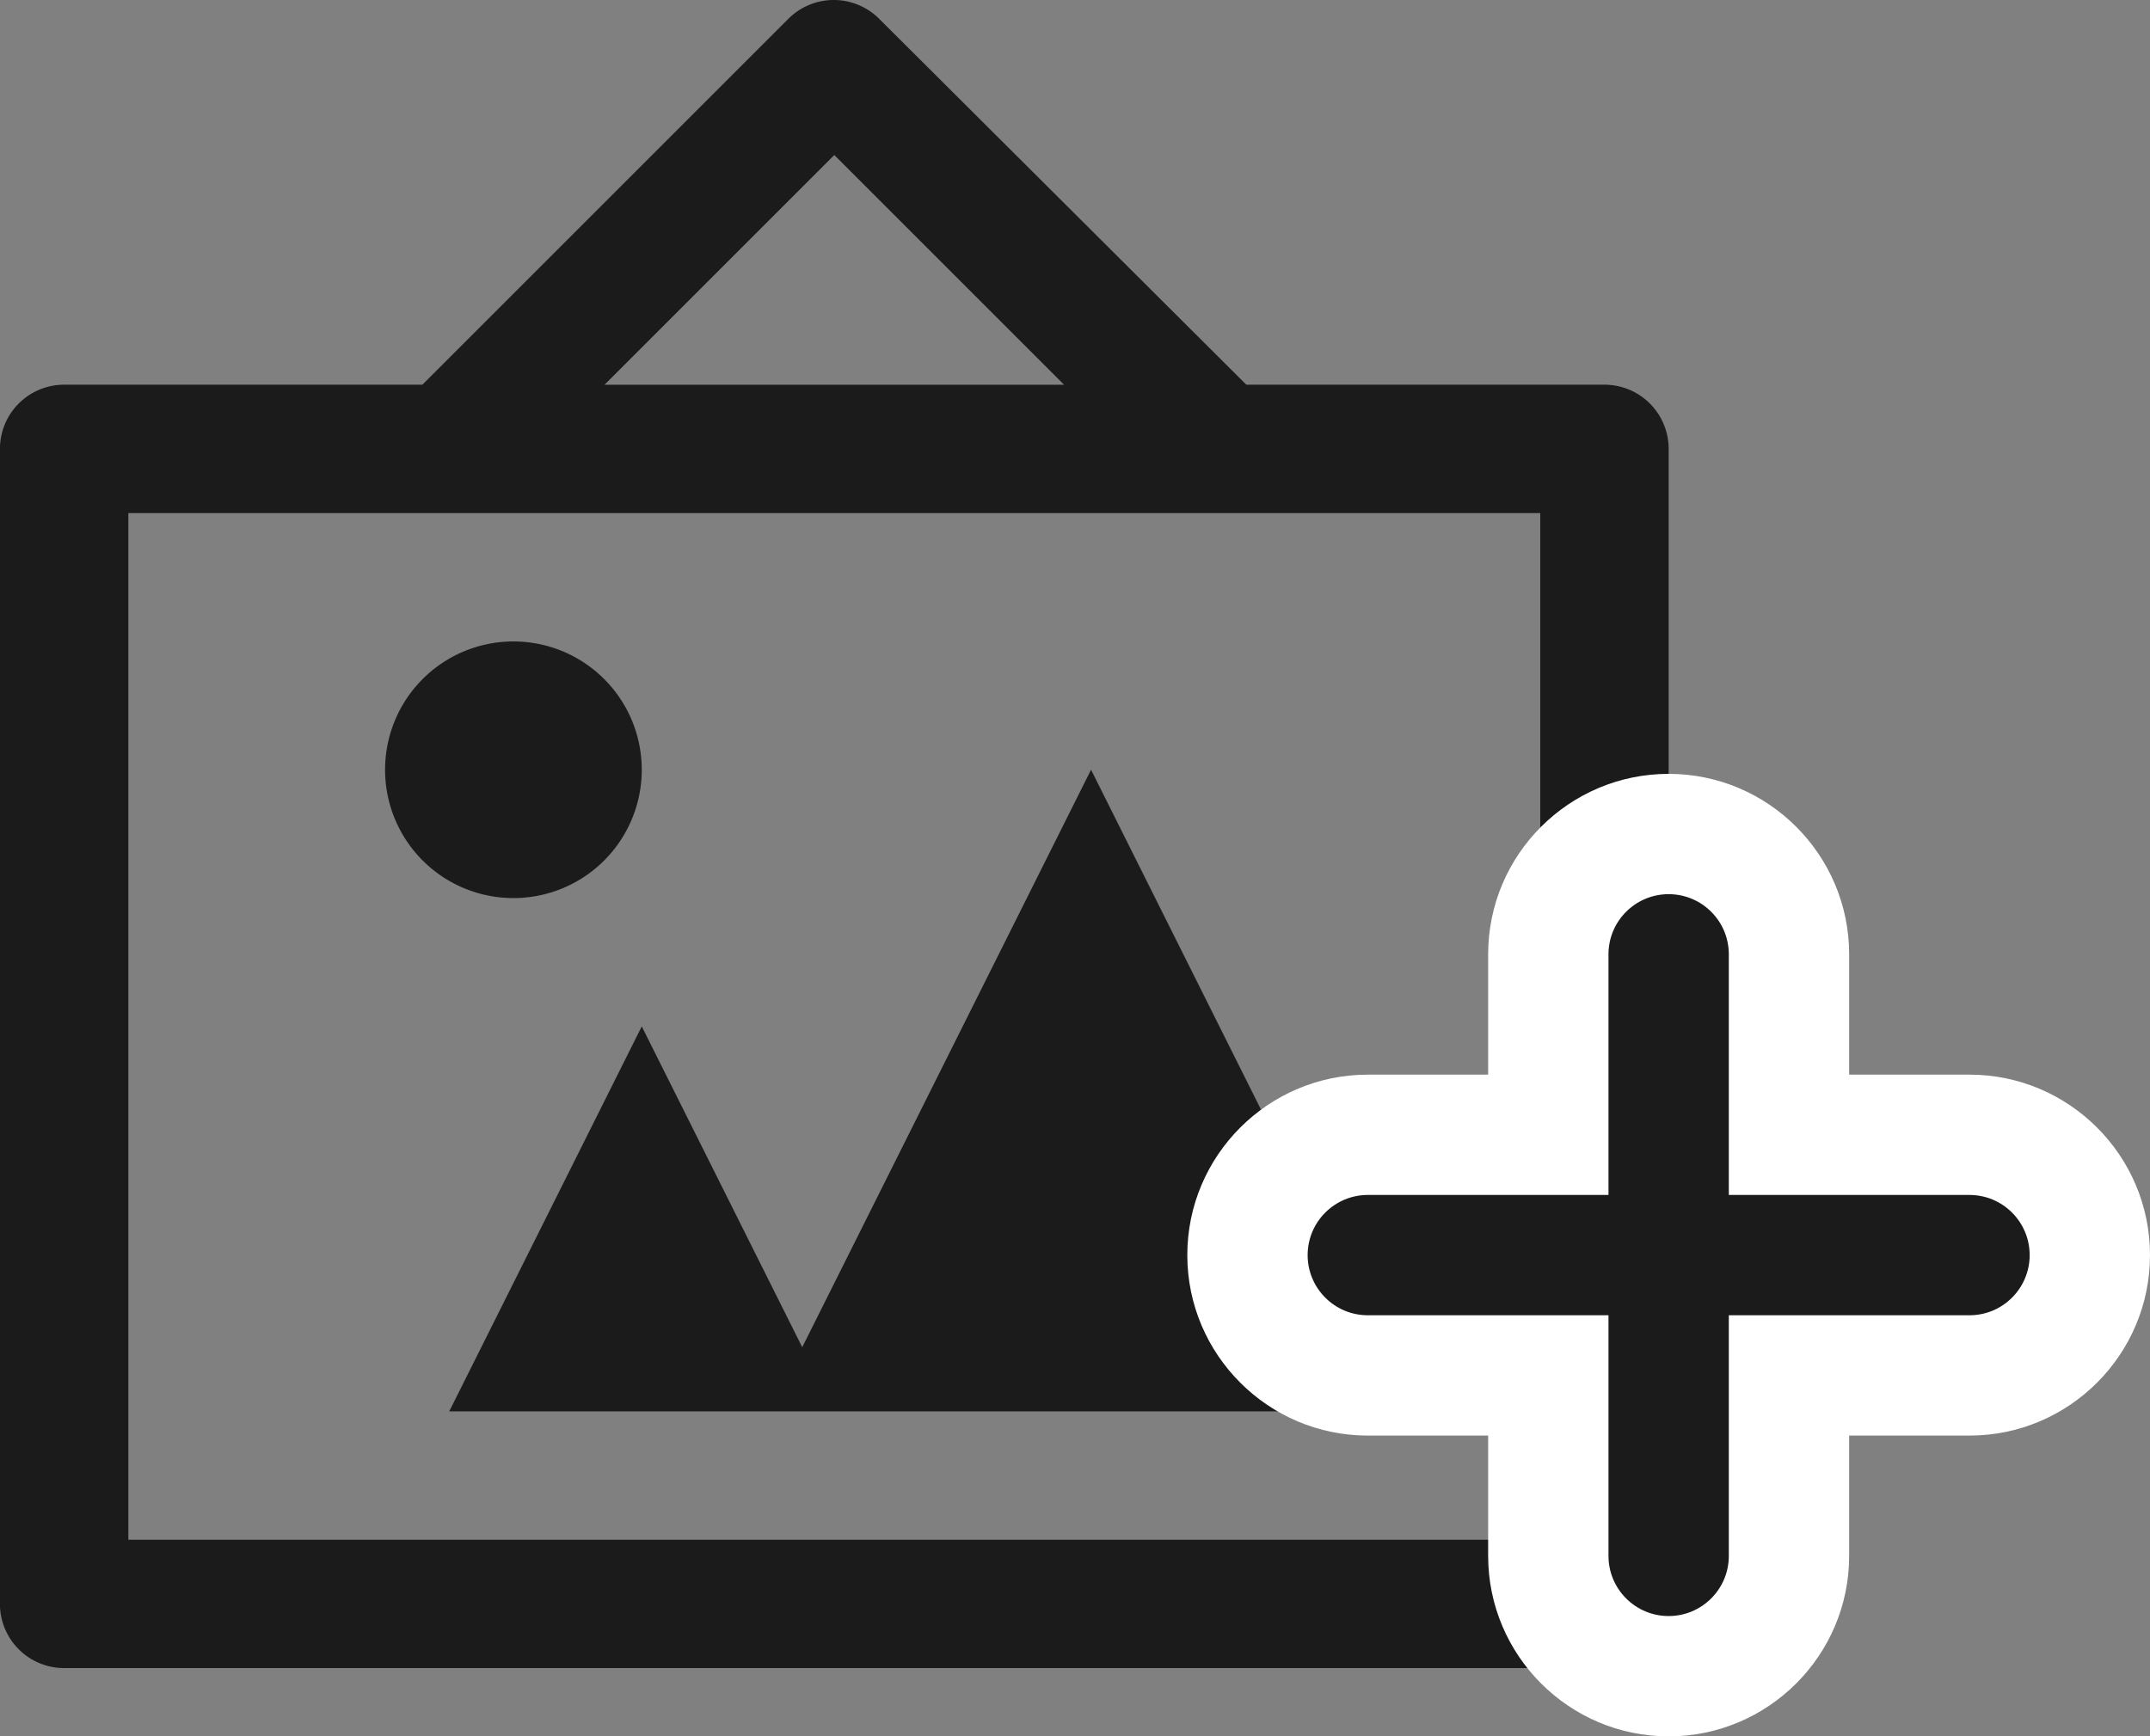 <svg xmlns="http://www.w3.org/2000/svg" width="35.733" height="28.864" viewBox="0 0 35.733 28.864">
  <rect x="0" y="0" width="35.733" height="28.864" fill="#808080" stroke="none"/>
  <g id="그룹_55" data-name="그룹 55" transform="translate(-1355.267 -63.136)">
    <g id="art-gallery-15" transform="translate(1353.133 60.998)">
      <path id="패스_119" data-name="패스 119" d="M22.848,8.533l-6.1-6.08a1.067,1.067,0,0,0-1.508-.006l-.006.006-6.08,6.08H3.2A1.067,1.067,0,0,0,2.133,9.6V28.8A1.067,1.067,0,0,0,3.2,29.867H28.8A1.067,1.067,0,0,0,29.867,28.8V9.6A1.067,1.067,0,0,0,28.8,8.533ZM16,4.715l3.819,3.819H12.181ZM27.733,27.733H4.267V10.667H27.733ZM10.667,17.067A2.133,2.133,0,1,1,12.8,14.933,2.133,2.133,0,0,1,10.667,17.067ZM25.6,25.6H9.6l3.2-6.4,2.667,5.333,4.8-9.6Z" fill="#1c1b1b"/>
    </g>
    <g id="합치기_5" data-name="합치기 5" transform="translate(3386 78)" fill="#1c1b1b">
      <path d="M -2003 13 C -2004.103 13 -2005 12.103 -2005 11 L -2005 8 L -2008 8 C -2009.103 8 -2010 7.103 -2010 6 C -2010 4.898 -2009.103 4 -2008 4 L -2005 4 L -2005 1 C -2005 -0.103 -2004.103 -1 -2003 -1 C -2001.897 -1 -2001 -0.103 -2001 1 L -2001 4 L -1998 4 C -1996.897 4 -1996 4.898 -1996 6 C -1996 7.103 -1996.897 8 -1998 8 L -2001 8 L -2001 11 C -2001 12.103 -2001.897 13 -2003 13 Z" stroke="none"/>
      <path d="M -2003 12 C -2002.448 12 -2002 11.552 -2002 11 L -2002 7 L -1998 7 C -1997.448 7 -1997 6.552 -1997 6 C -1997 5.448 -1997.448 5 -1998 5 L -2002 5 L -2002 1 C -2002 0.447 -2002.448 2.731323149873788e-07 -2003 2.731323149873788e-07 C -2003.552 2.731323149873788e-07 -2004 0.447 -2004 1 L -2004 5 L -2008 5 C -2008.552 5 -2009 5.448 -2009 6 C -2009 6.552 -2008.552 7 -2008 7 L -2004 7 L -2004 11 C -2004 11.552 -2003.552 12 -2003 12 M -2003 14 C -2004.655 14 -2006 12.654 -2006 11 L -2006 9 L -2008 9 C -2009.654 9 -2011 7.654 -2011 6 C -2011 4.346 -2009.654 3 -2008 3 L -2006 3 L -2006 1 C -2006 -0.654 -2004.655 -2 -2003 -2 C -2001.346 -2 -2000 -0.654 -2000 1 L -2000 3 L -1998 3 C -1996.346 3 -1995 4.346 -1995 6 C -1995 7.654 -1996.346 9 -1998 9 L -2000 9 L -2000 11 C -2000 12.654 -2001.346 14 -2003 14 Z" stroke="none" fill="#fff"/>
    </g>
  </g>
</svg>
